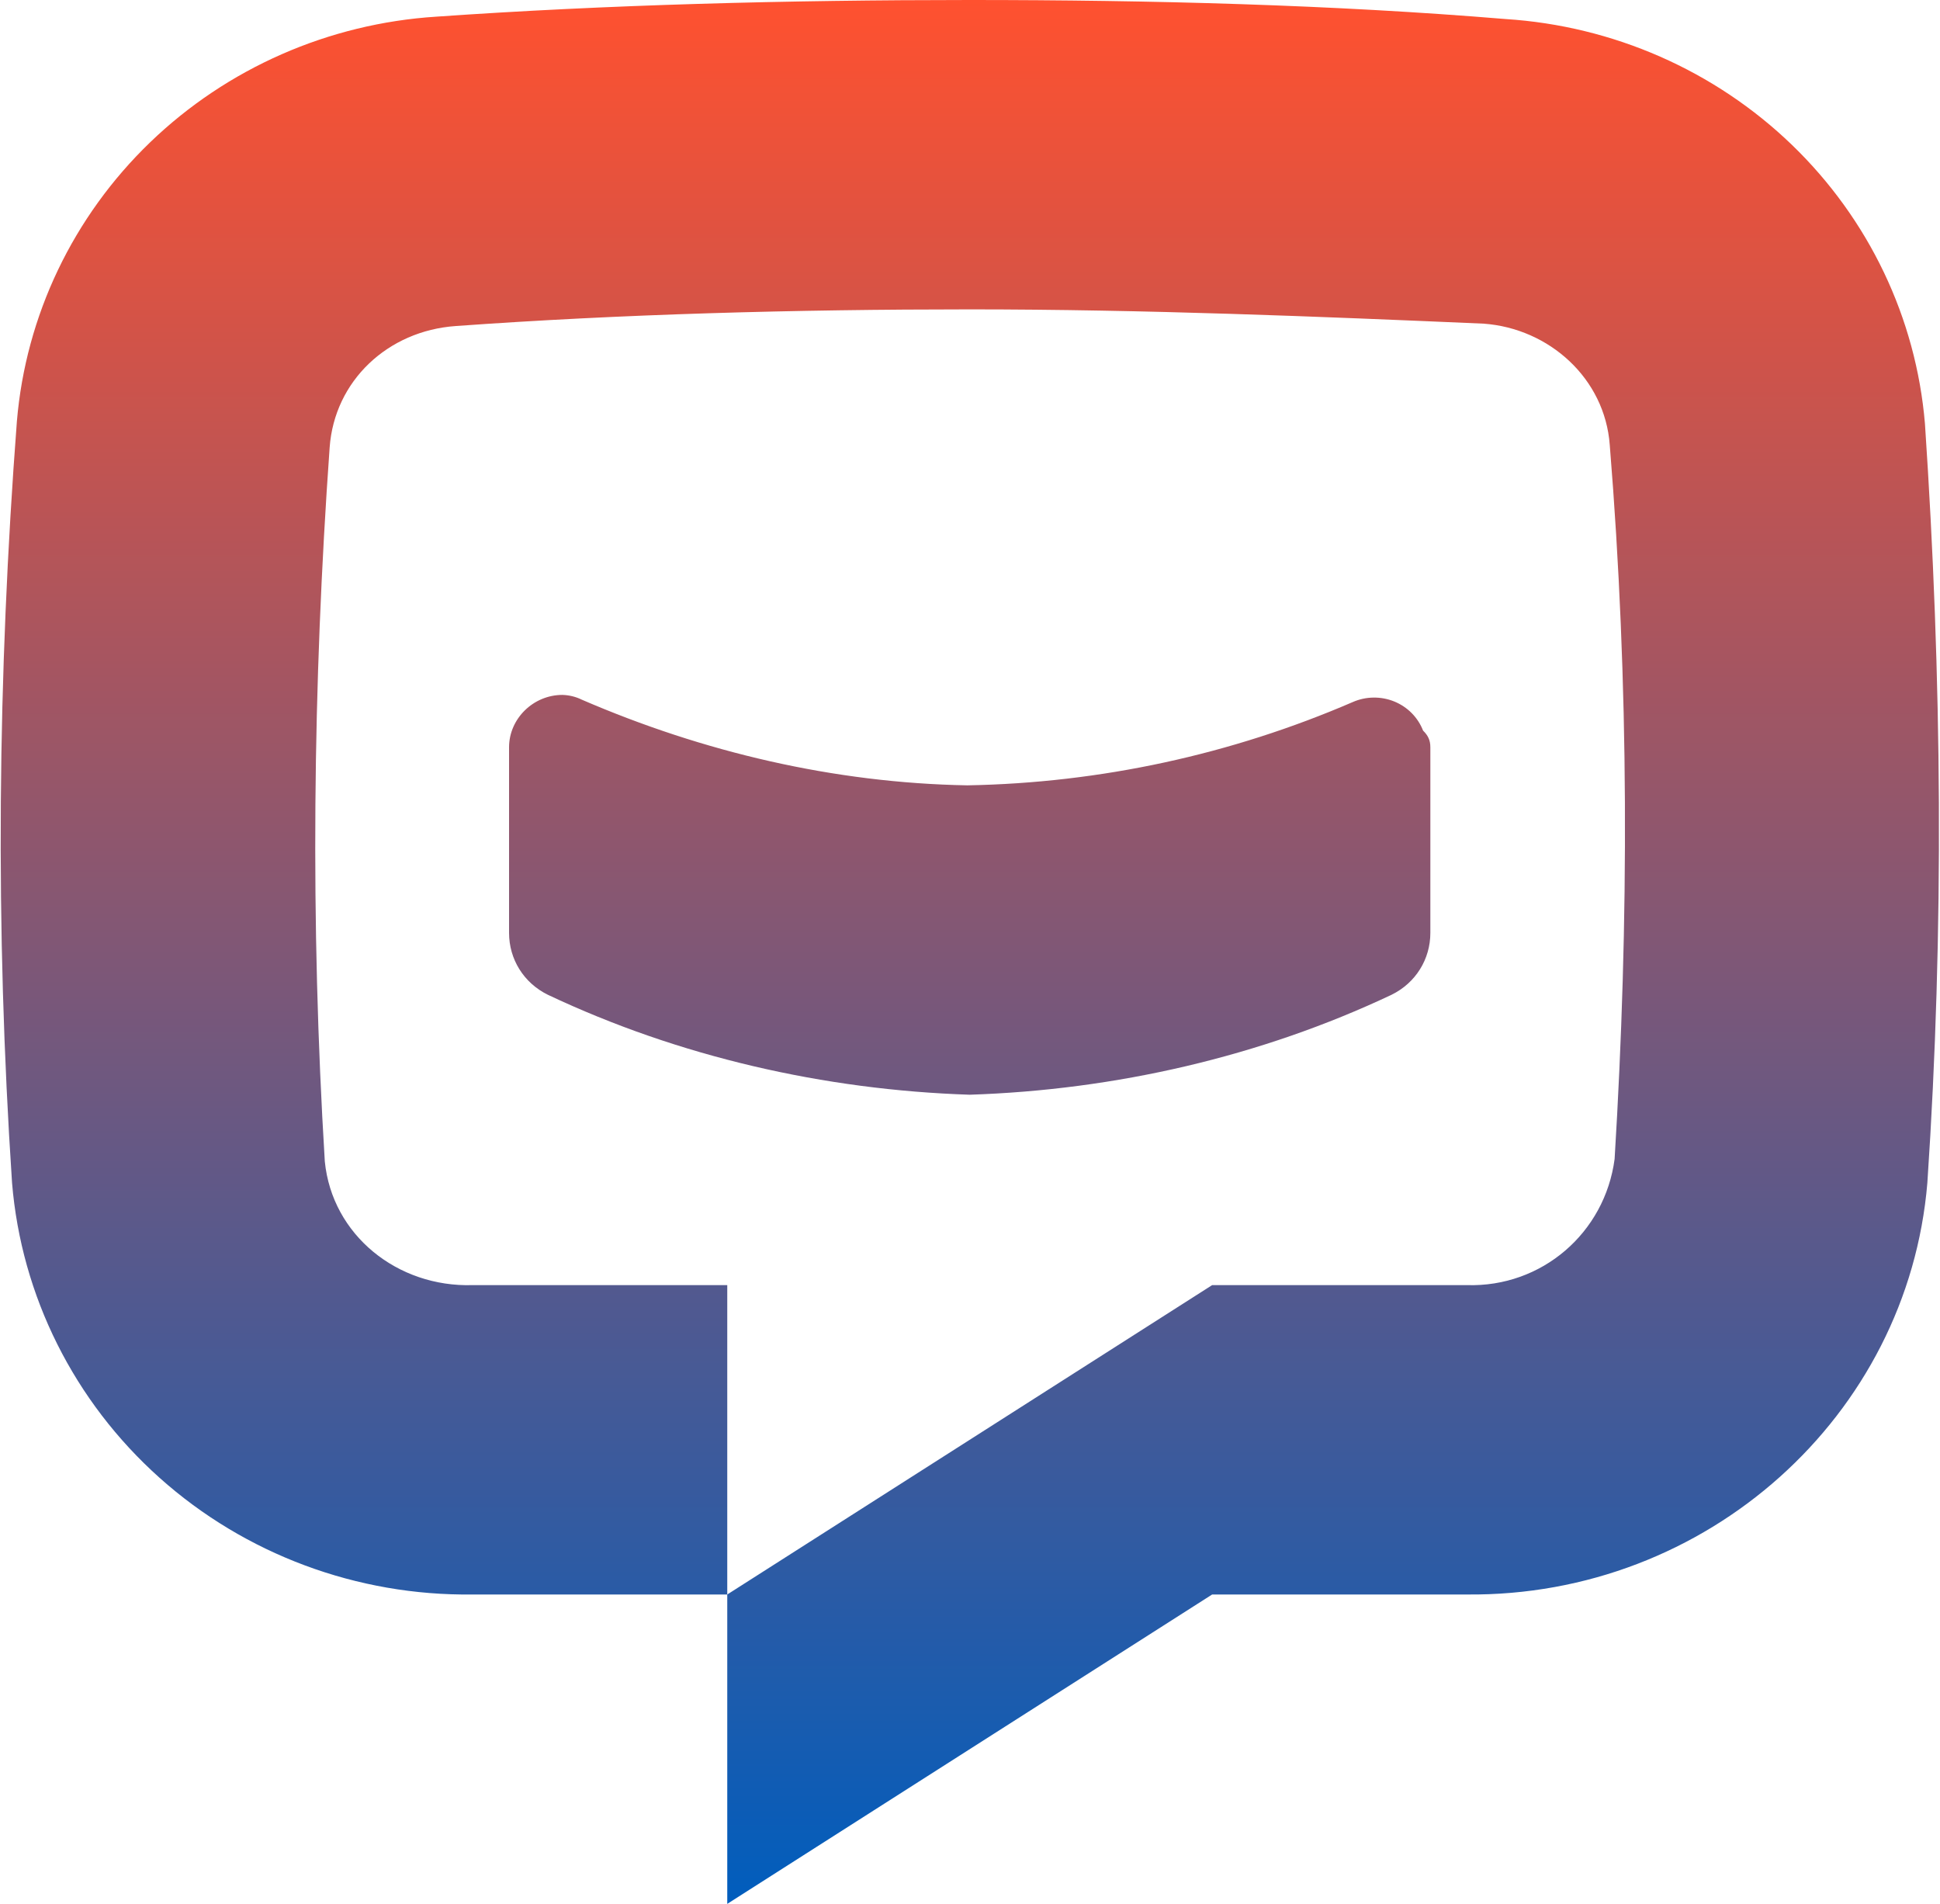<svg width="53" height="52" xmlns="http://www.w3.org/2000/svg" xmlns:xlink="http://www.w3.org/1999/xlink" xml:space="preserve" overflow="hidden"><defs><linearGradient x1="26.002" y1="0" x2="26.002" y2="52" gradientUnits="userSpaceOnUse" spreadMethod="pad" id="fill0"><stop offset="0" stop-color="#FF512F"/><stop offset="1" stop-color="#005DBD"/></linearGradient></defs><g transform="translate(-290 -229)"><path d="M25.998 0C21.123 0 16.248 0.13 11.698 0.455 8.81 0.643 6.086 1.862 4.022 3.89 1.958 5.918 0.691 8.621 0.453 11.505-0.067 18.46-0.132 25.35 0.323 32.305 0.572 35.396 1.987 38.277 4.279 40.364 6.572 42.452 9.573 43.591 12.673 43.55L19.498 43.55 19.498 35.1 12.673 35.1C10.658 35.165 8.903 33.735 8.708 31.72 8.318 25.22 8.383 18.72 8.838 12.22 8.968 10.4 10.398 9.035 12.218 8.905 16.638 8.58 21.318 8.45 25.998 8.45 30.678 8.45 35.358 8.645 39.778 8.84 41.533 8.97 43.028 10.335 43.158 12.155 43.678 18.655 43.678 25.155 43.288 31.655 43.028 33.67 41.338 35.165 39.323 35.1L32.498 35.1 19.498 43.55 19.498 52 32.498 43.55 39.323 43.55C45.758 43.615 51.153 38.675 51.673 32.305 52.128 25.415 52.063 18.46 51.608 11.57 51.37 8.686 50.104 5.983 48.04 3.955 45.975 1.927 43.251 0.708 40.363 0.52 35.748 0.13 30.873 0 25.998 0ZM15.078 18.98C14.298 18.98 13.648 19.63 13.648 20.41L13.648 25.48C13.648 26.195 14.038 26.845 14.688 27.17 18.198 28.86 22.098 29.77 25.998 29.9 29.898 29.77 33.798 28.86 37.308 27.17 37.958 26.845 38.348 26.195 38.348 25.48L38.348 20.41C38.348 20.215 38.283 20.085 38.153 19.955 38.085 19.777 37.981 19.614 37.848 19.477 37.715 19.34 37.555 19.232 37.379 19.159 37.202 19.086 37.013 19.05 36.822 19.053 36.631 19.055 36.443 19.097 36.268 19.175 33.018 20.605 29.508 21.385 25.933 21.45 22.358 21.385 18.848 20.54 15.598 19.11 15.437 19.029 15.259 18.985 15.078 18.98Z" fill="url(#fill0)" transform="matrix(1.019 0 0 1 290 229)"/></g></svg>